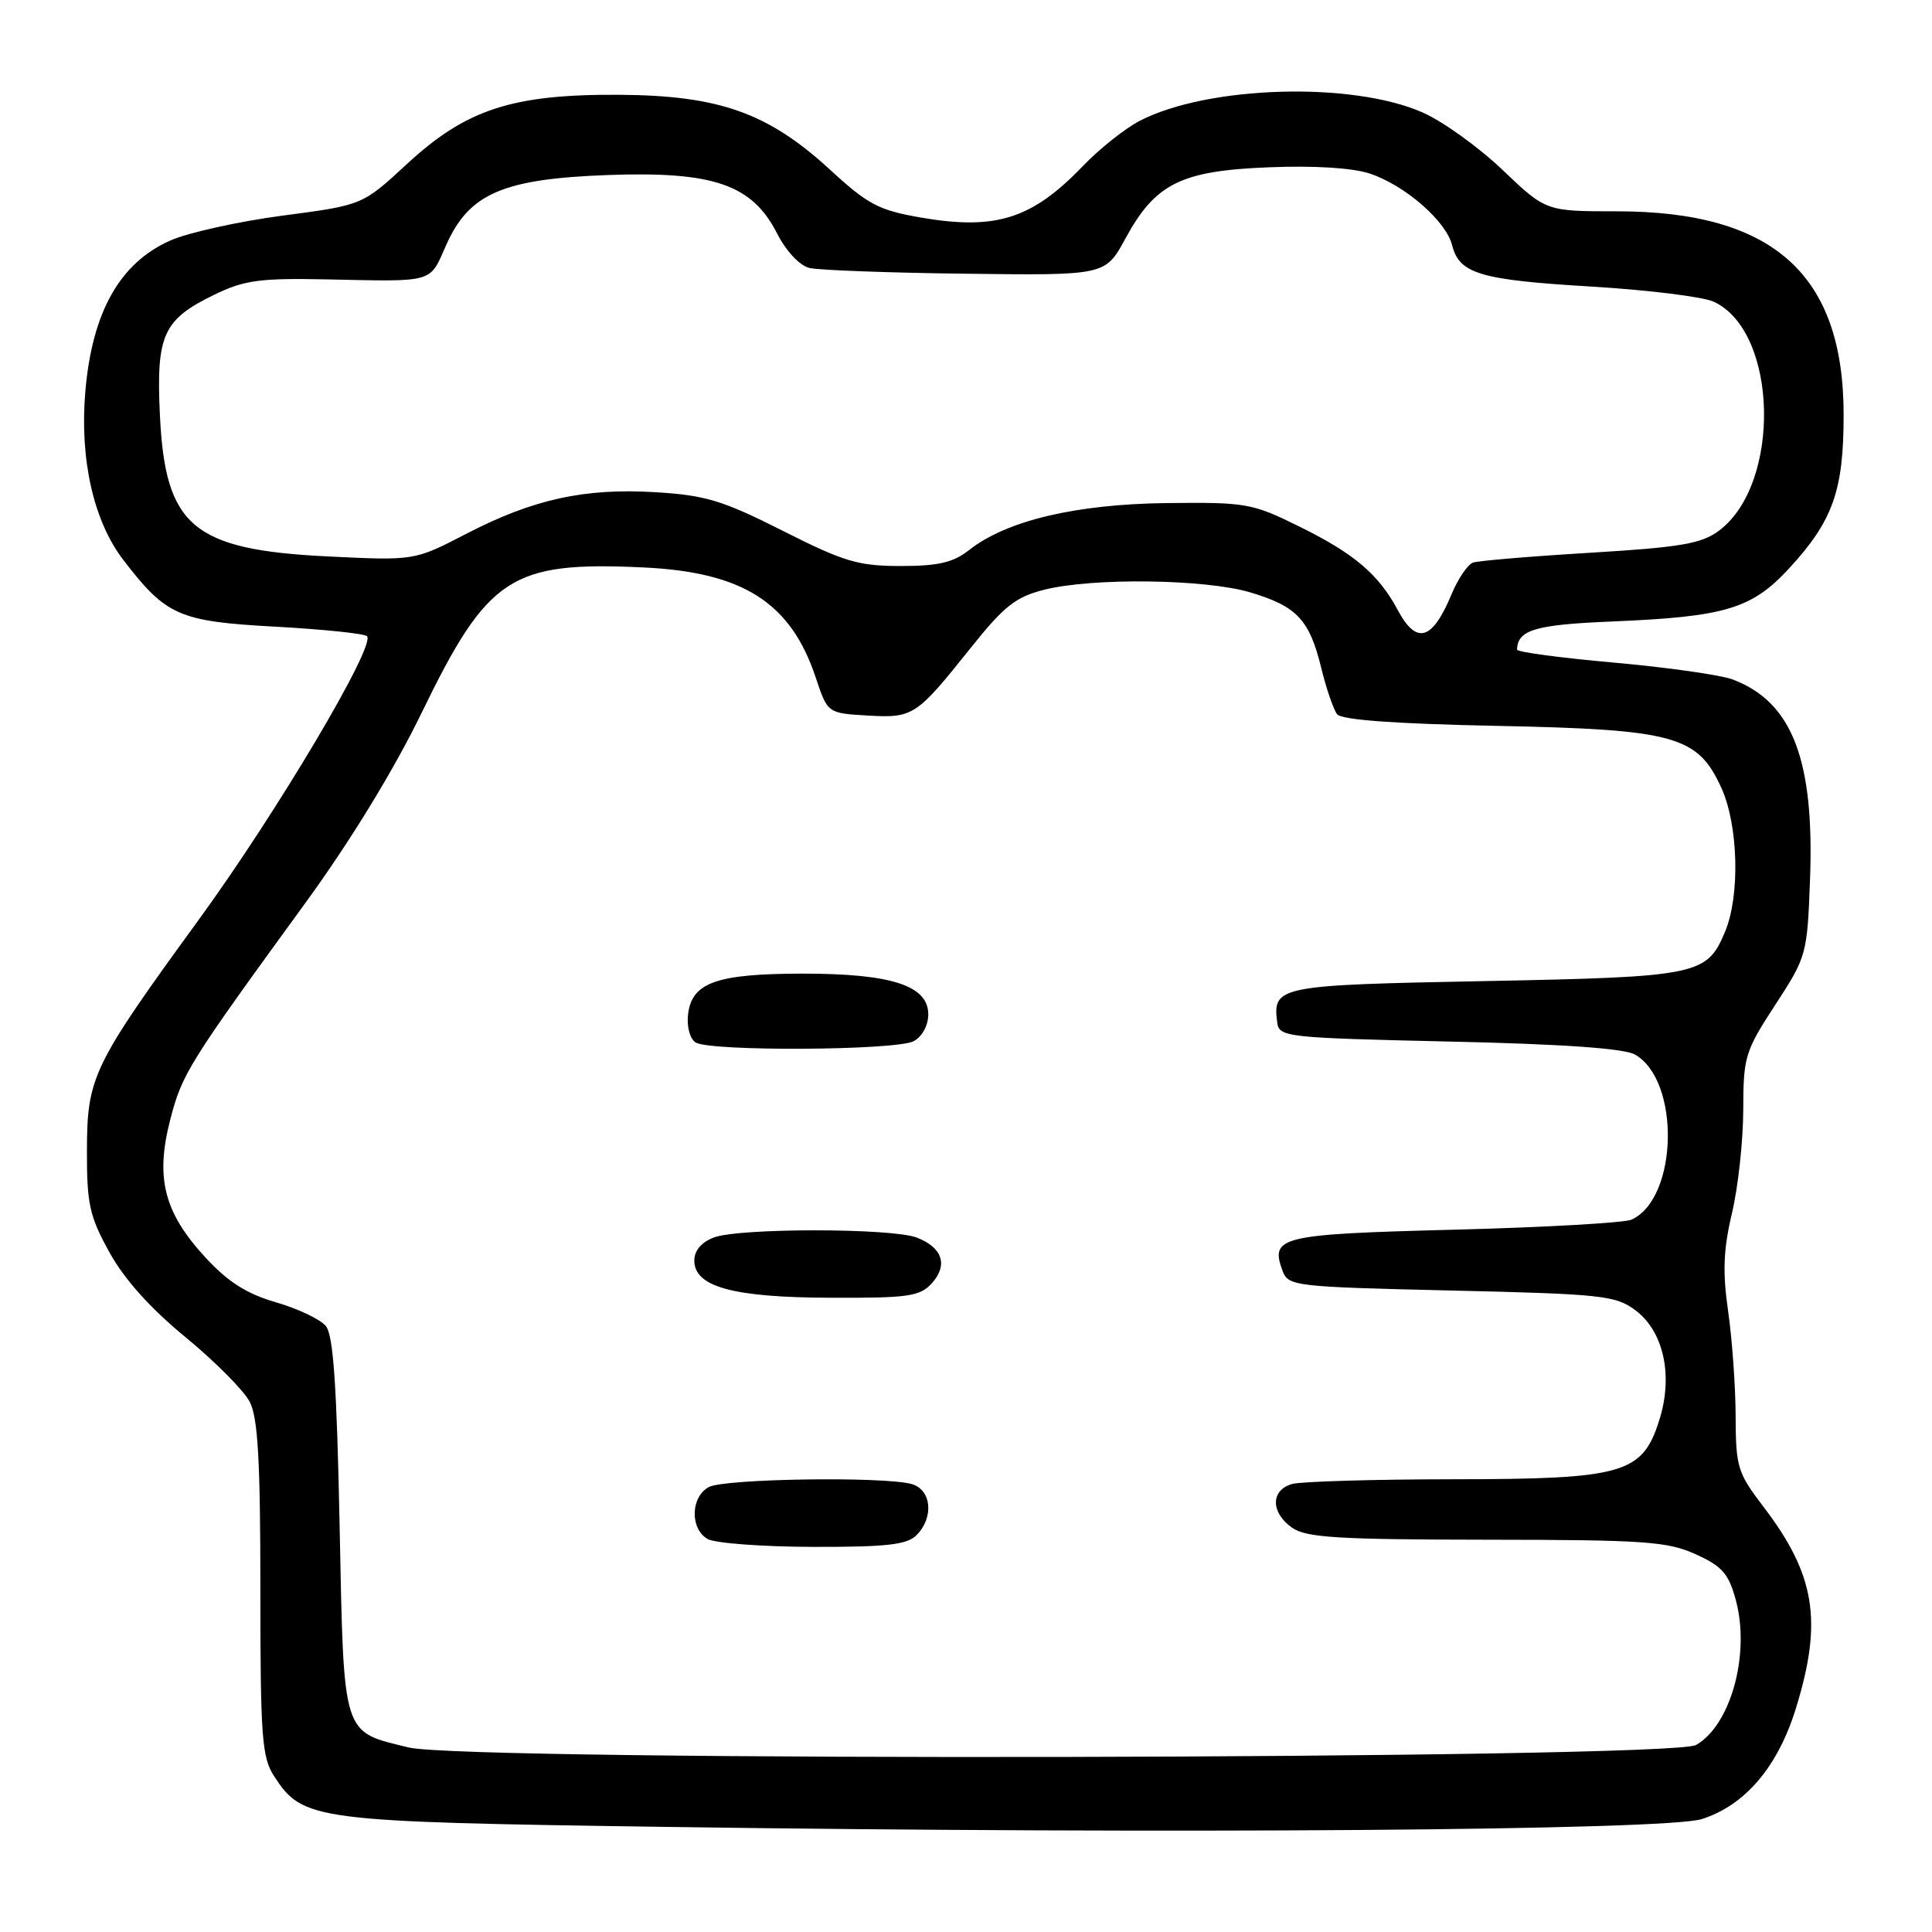 <?xml version="1.0" encoding="UTF-8" standalone="no"?>
<!DOCTYPE svg PUBLIC "-//W3C//DTD SVG 1.1//EN" "http://www.w3.org/Graphics/SVG/1.1/DTD/svg11.dtd" >
<svg xmlns="http://www.w3.org/2000/svg" xmlns:xlink="http://www.w3.org/1999/xlink" version="1.1" viewBox="0 0 256 256">
 <g >
 <path fill="currentColor"
d=" M 225.49 241.04 C 231.24 239.21 235.58 234.11 237.97 226.35 C 241.54 214.79 240.55 208.66 233.62 199.59 C 230.24 195.17 230.00 194.36 229.98 187.67 C 229.97 183.73 229.52 177.47 228.99 173.77 C 228.24 168.57 228.35 165.61 229.49 160.77 C 230.31 157.32 230.98 151.16 230.99 147.07 C 231.00 140.03 231.22 139.29 235.23 133.15 C 239.40 126.75 239.47 126.49 239.84 116.45 C 240.42 100.66 237.47 93.02 229.61 90.04 C 228.02 89.44 220.93 88.43 213.86 87.80 C 206.79 87.17 201.01 86.40 201.02 86.08 C 201.08 83.46 203.42 82.77 213.62 82.35 C 228.65 81.72 232.11 80.68 237.07 75.31 C 242.87 69.01 244.29 65.03 244.29 55.00 C 244.30 36.37 234.98 28.00 214.25 28.00 C 204.85 28.00 204.85 28.00 199.11 22.53 C 195.96 19.52 191.19 16.09 188.52 14.91 C 179.19 10.78 160.06 11.34 151.02 16.01 C 149.09 17.01 145.70 19.70 143.50 21.99 C 136.77 29.00 131.98 30.53 122.10 28.84 C 116.45 27.87 115.03 27.13 110.00 22.50 C 101.77 14.94 95.30 12.64 82.00 12.56 C 67.87 12.48 61.75 14.48 53.88 21.77 C 48.03 27.18 48.03 27.18 37.45 28.57 C 31.63 29.34 24.95 30.82 22.59 31.86 C 15.86 34.83 12.19 41.37 11.30 51.96 C 10.55 60.88 12.41 69.07 16.33 74.18 C 22.03 81.61 23.69 82.34 36.52 83.04 C 42.83 83.39 48.29 83.95 48.63 84.30 C 49.83 85.50 36.73 107.58 26.40 121.78 C 12.23 141.25 11.54 142.68 11.52 152.50 C 11.50 159.53 11.86 161.16 14.50 165.94 C 16.47 169.51 19.93 173.37 24.60 177.20 C 28.50 180.41 32.33 184.26 33.10 185.77 C 34.18 187.87 34.50 193.60 34.50 210.54 C 34.50 230.19 34.70 232.88 36.33 235.37 C 40.16 241.23 41.47 241.40 88.00 242.07 C 155.19 243.04 220.77 242.54 225.49 241.04 Z  M 54.16 231.55 C 45.26 229.37 45.57 230.38 45.00 202.12 C 44.62 183.50 44.17 176.90 43.17 175.70 C 42.43 174.81 39.46 173.40 36.56 172.56 C 32.67 171.43 30.20 169.86 27.20 166.60 C 21.74 160.67 20.57 156.11 22.54 148.43 C 24.12 142.28 24.90 141.03 40.57 119.50 C 46.46 111.40 52.22 101.97 55.85 94.49 C 64.65 76.36 67.68 74.37 85.28 75.19 C 98.46 75.81 104.77 79.84 108.08 89.75 C 109.66 94.50 109.66 94.50 114.91 94.81 C 121.01 95.16 121.38 94.92 128.59 85.89 C 133.04 80.31 134.58 79.09 138.38 78.14 C 144.76 76.53 159.70 76.72 165.65 78.49 C 171.84 80.33 173.51 82.11 175.07 88.50 C 175.74 91.25 176.69 94.01 177.17 94.64 C 177.76 95.39 184.83 95.91 198.28 96.18 C 221.95 96.66 224.96 97.50 228.10 104.42 C 230.34 109.35 230.58 118.69 228.58 123.45 C 226.18 129.22 225.04 129.45 196.71 130.00 C 169.24 130.53 168.62 130.66 169.24 135.50 C 169.49 137.42 170.44 137.52 192.00 138.01 C 207.04 138.34 215.21 138.92 216.64 139.73 C 222.68 143.18 222.36 158.78 216.19 161.61 C 215.26 162.03 204.70 162.63 192.71 162.94 C 169.54 163.54 168.27 163.84 169.95 168.41 C 170.70 170.42 171.56 170.52 192.29 171.00 C 212.22 171.46 214.07 171.66 216.68 173.60 C 220.45 176.41 221.73 182.27 219.87 188.16 C 217.62 195.29 215.15 195.99 192.50 196.01 C 182.05 196.02 172.49 196.30 171.25 196.63 C 168.35 197.41 168.34 200.42 171.22 202.44 C 173.08 203.74 177.32 204.00 196.97 204.02 C 217.94 204.04 220.96 204.25 224.69 205.95 C 228.21 207.54 229.06 208.52 230.01 212.04 C 231.93 219.17 229.34 228.59 224.74 231.22 C 221.41 233.12 61.84 233.43 54.16 231.55 Z  M 121.43 203.43 C 123.80 201.06 123.43 197.35 120.75 196.63 C 116.97 195.62 95.99 195.93 93.93 197.04 C 91.51 198.33 91.40 202.55 93.75 203.92 C 94.71 204.48 100.98 204.95 107.68 204.97 C 117.45 204.99 120.17 204.69 121.43 203.43 Z  M 123.47 170.04 C 125.66 167.62 124.88 165.29 121.46 163.98 C 118.11 162.71 97.91 162.70 94.57 163.98 C 92.95 164.59 92.00 165.72 92.00 167.02 C 92.00 170.52 97.12 171.92 110.10 171.96 C 120.38 172.00 121.89 171.78 123.47 170.04 Z  M 121.07 137.96 C 122.19 137.36 123.00 135.88 123.00 134.41 C 123.00 130.58 118.09 129.00 106.28 129.01 C 94.92 129.03 91.66 130.20 91.17 134.41 C 90.98 136.04 91.42 137.65 92.17 138.13 C 94.08 139.34 118.76 139.20 121.07 137.96 Z  M 185.20 80.82 C 182.67 76.09 179.40 73.32 172.13 69.75 C 165.90 66.67 165.10 66.54 154.55 66.66 C 142.52 66.81 133.38 68.98 128.43 72.87 C 126.32 74.54 124.34 75.00 119.35 75.00 C 113.73 75.00 111.84 74.44 103.73 70.34 C 95.74 66.30 93.47 65.62 86.85 65.22 C 77.42 64.65 70.61 66.15 61.71 70.77 C 54.91 74.29 54.91 74.29 43.44 73.73 C 25.56 72.85 21.89 69.77 21.19 55.02 C 20.68 44.36 21.60 42.34 28.46 39.02 C 32.38 37.12 34.48 36.84 43.26 37.02 C 57.69 37.32 56.87 37.55 59.11 32.50 C 62.14 25.64 66.64 23.69 80.62 23.19 C 94.55 22.69 99.66 24.46 102.95 30.90 C 104.17 33.29 105.95 35.19 107.26 35.51 C 108.49 35.80 117.82 36.15 127.98 36.27 C 146.46 36.50 146.46 36.50 149.11 31.63 C 153.08 24.32 156.46 22.63 168.09 22.17 C 174.09 21.92 179.20 22.24 181.48 22.99 C 186.14 24.53 191.60 29.27 192.41 32.48 C 193.36 36.28 196.09 37.09 210.83 37.97 C 218.35 38.42 225.66 39.32 227.08 39.98 C 235.62 43.92 236.07 64.14 227.76 70.33 C 225.46 72.04 222.70 72.52 210.76 73.24 C 202.92 73.71 195.92 74.30 195.20 74.54 C 194.49 74.78 193.20 76.67 192.34 78.74 C 189.78 84.88 187.70 85.49 185.20 80.82 Z "/>
</g>
</svg>
